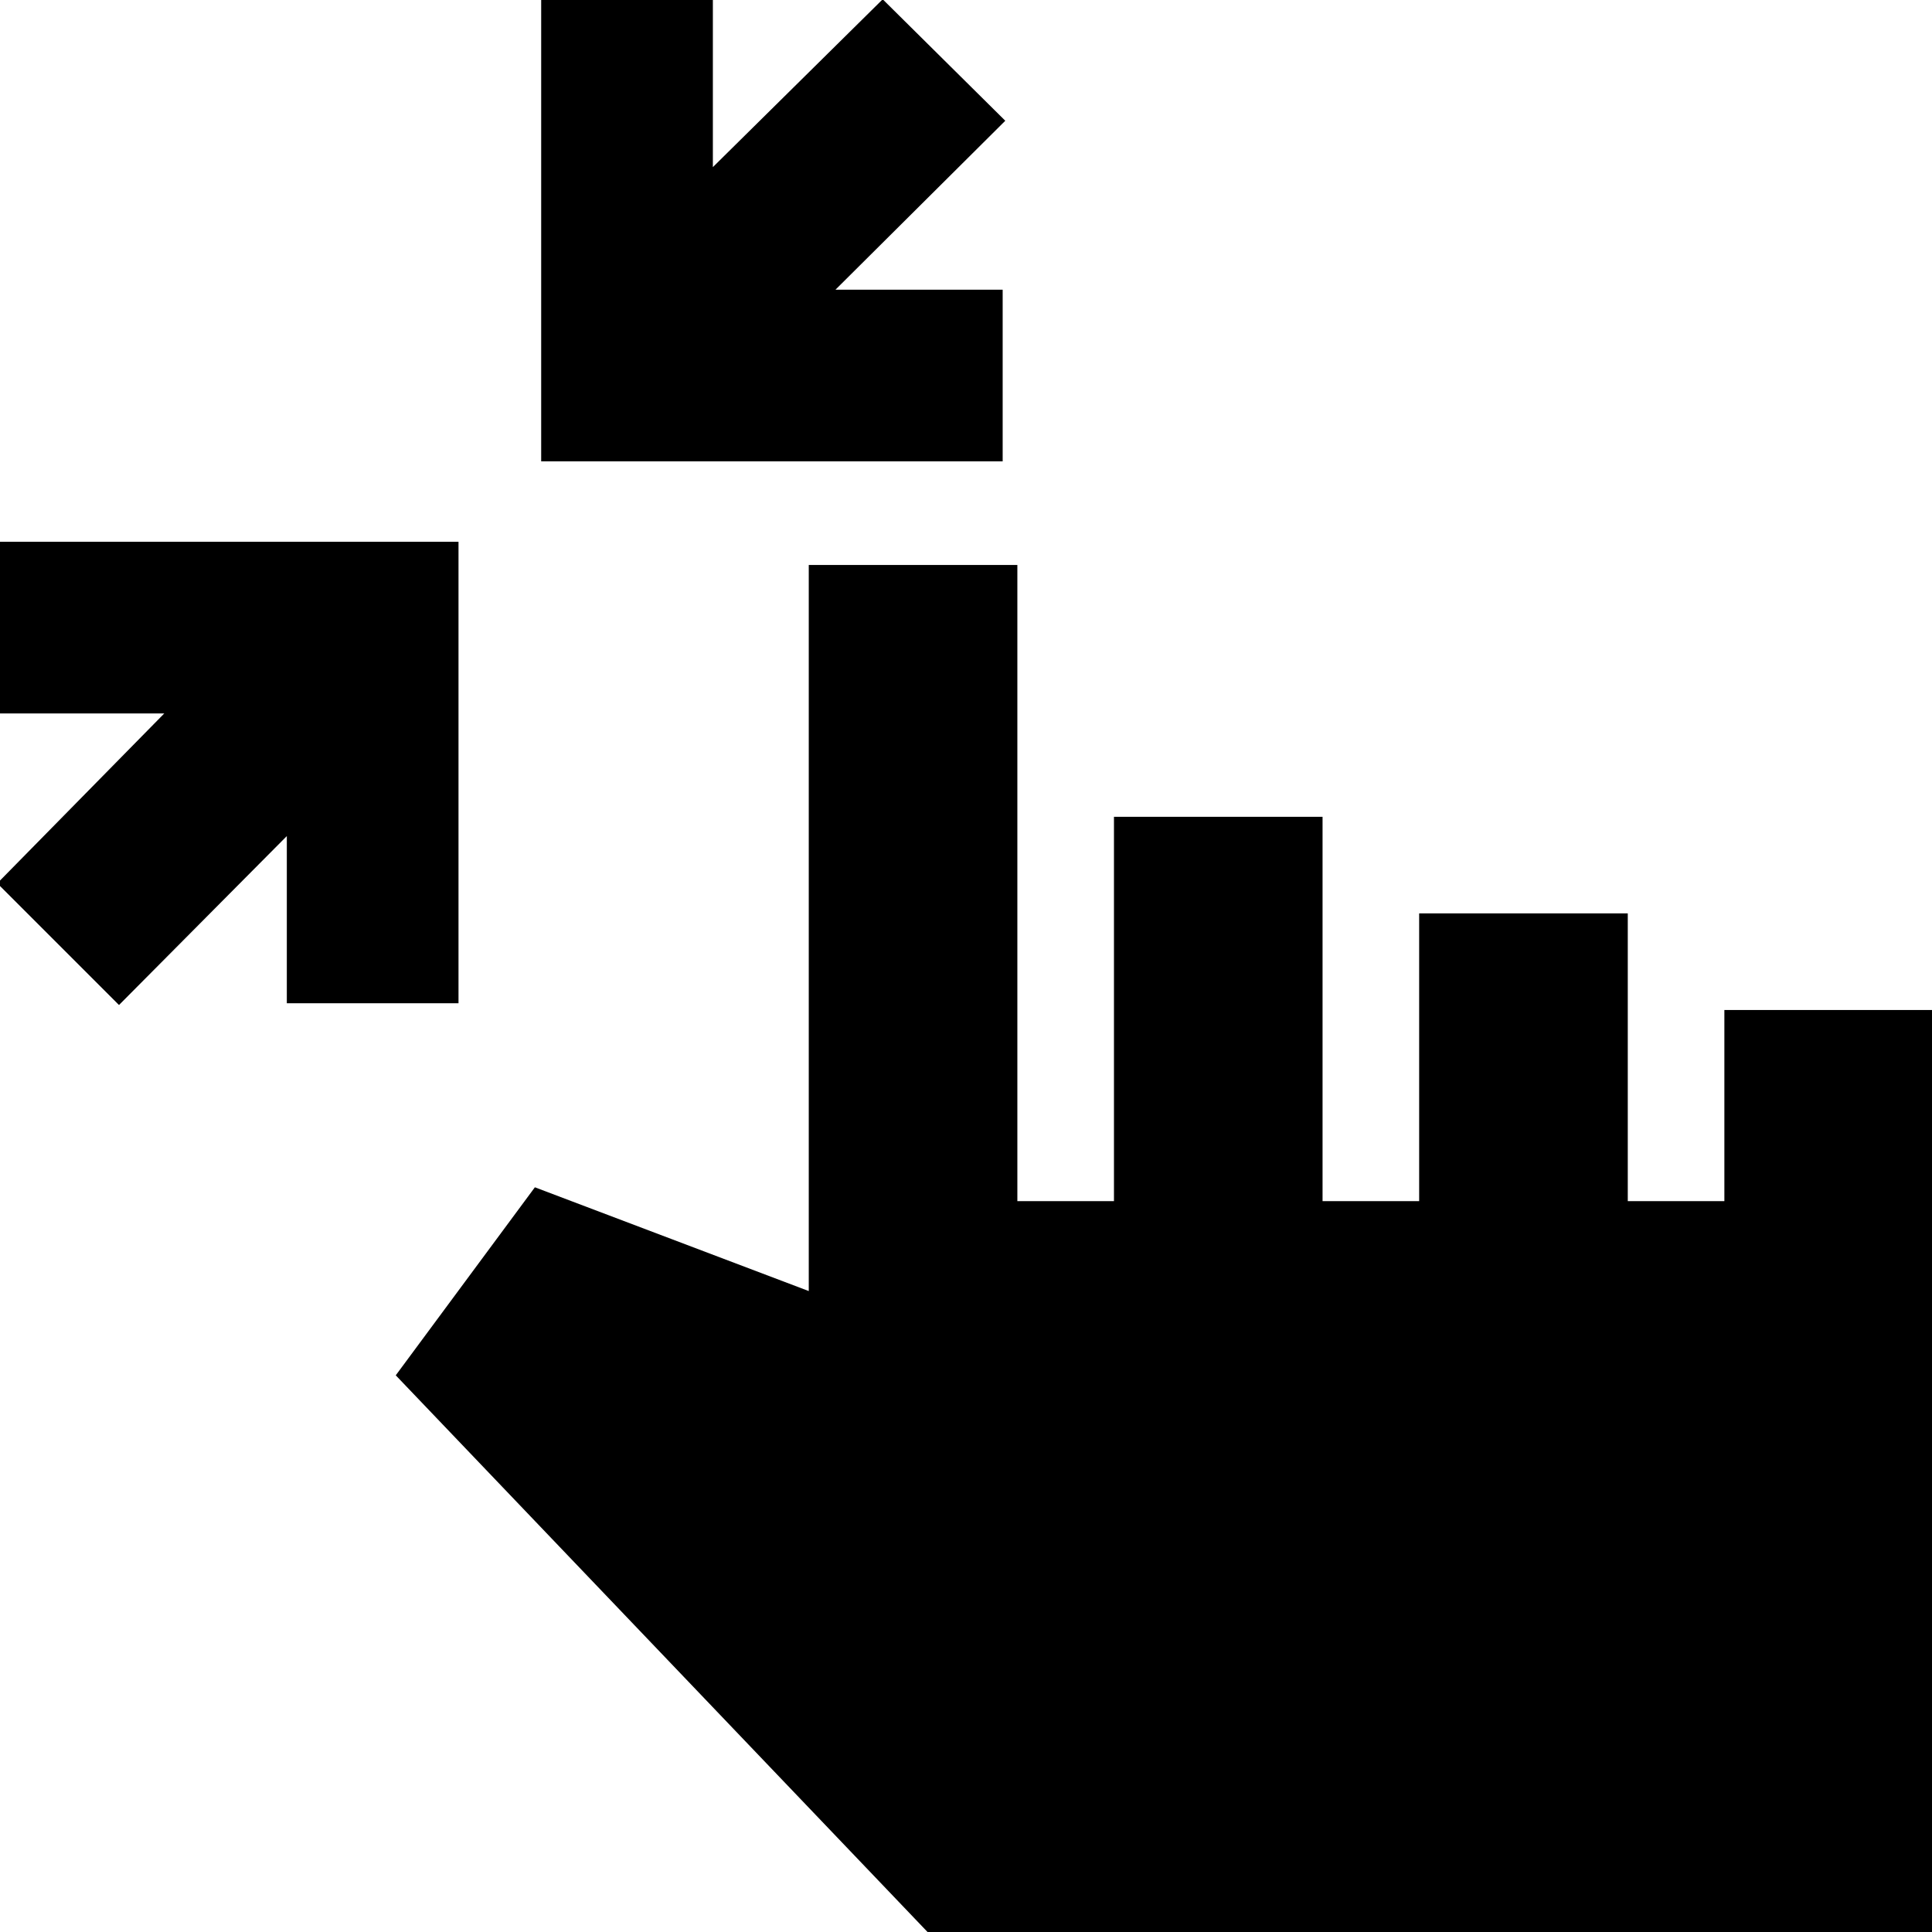 <svg xmlns="http://www.w3.org/2000/svg" height="20" viewBox="0 -960 960 960" width="20"><path d="m59.13-460.61-60.48-60.48 82.96-84.39H-1.48v-85.3h229.31v229.3h-85.31v-83.08l-83.39 83.95Zm209.78-270.13v-229.3h85.31v83.08l84.39-83.39L499.52-900l-84.39 83.96h83.09v85.3H268.91ZM461.35.48l-264.7-277.09 69.13-93.43 136.09 51.56v-360.78h103.65v316.09h48v-190.96h103.65v190.96h48v-142.96h103.66v142.96h48v-94.96h103.65V.48H461.35Z"/></svg>